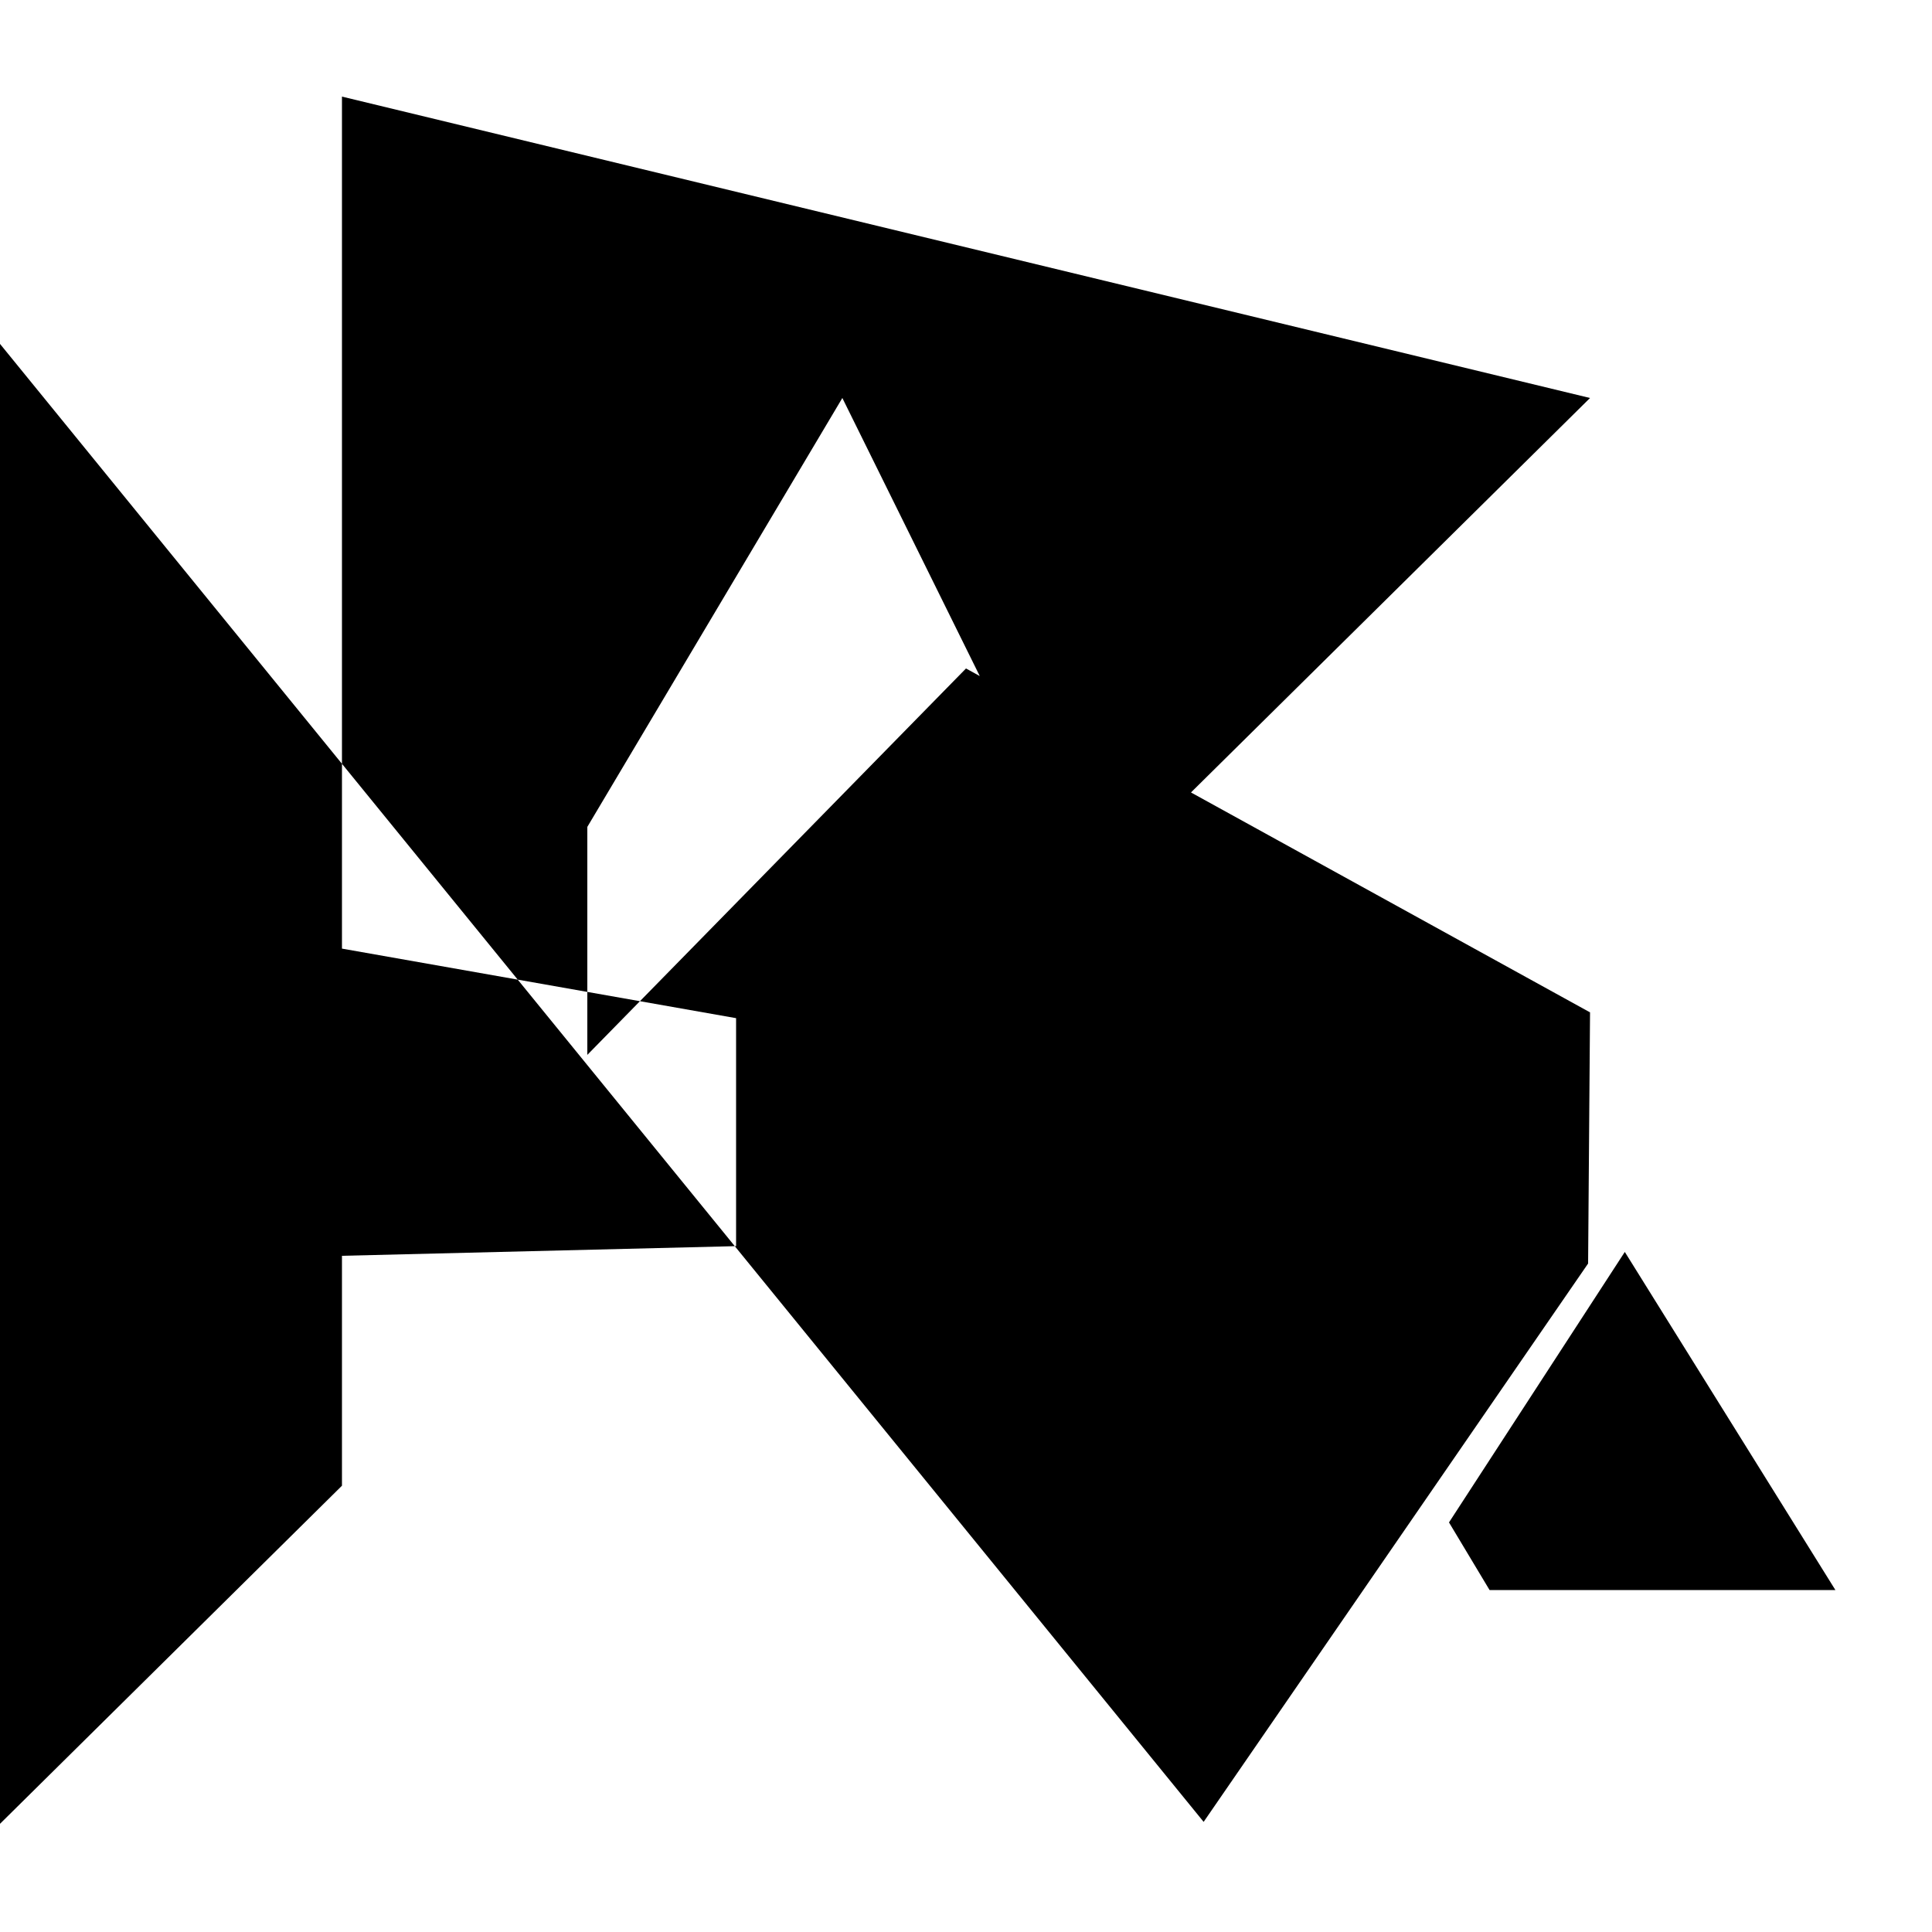 <?xml version="1.0" encoding="utf-8"?>
<!-- Generator: Adobe Illustrator 23.0.1, SVG Export Plug-In . SVG Version: 6.00 Build 0)  -->
<svg class="logo__svg"
     id="Layer_1"
     style="enable-background:new 0 0 100 100;"
     version="1.1"
     viewBox="0 0 100 100"
     x="0px"
     xmlns="http://www.w3.org/2000/svg"
     xmlns:xlink="http://www.w3.org/1999/xlink"
     y="0px">
    <g>
        <polygon class="logo__F" points="0 94.4,17.7 76.9,17.7 65,38.1 64.5,38.1 52.7,17.7 49.1,17.7 35.1,17.7 5,17.7 5,82.3 20.6,82.3
		20.6,56.3 46.3,56.3 46.3,43.6 20.6,43.6 20.6,30.4 42.8,30.4 54.6,50 34.6,82.3 52.4,82.3 52.4,82.2 65.4,62.3 94.3,0 17.8 	" />
        <g>
            <polygon class="logo__accent"
                     points="84.1,64.8 75,78.8 77.1,82.3 95,82.3 84.1,64.8 		" />
        </g>
    </g>
</svg>

